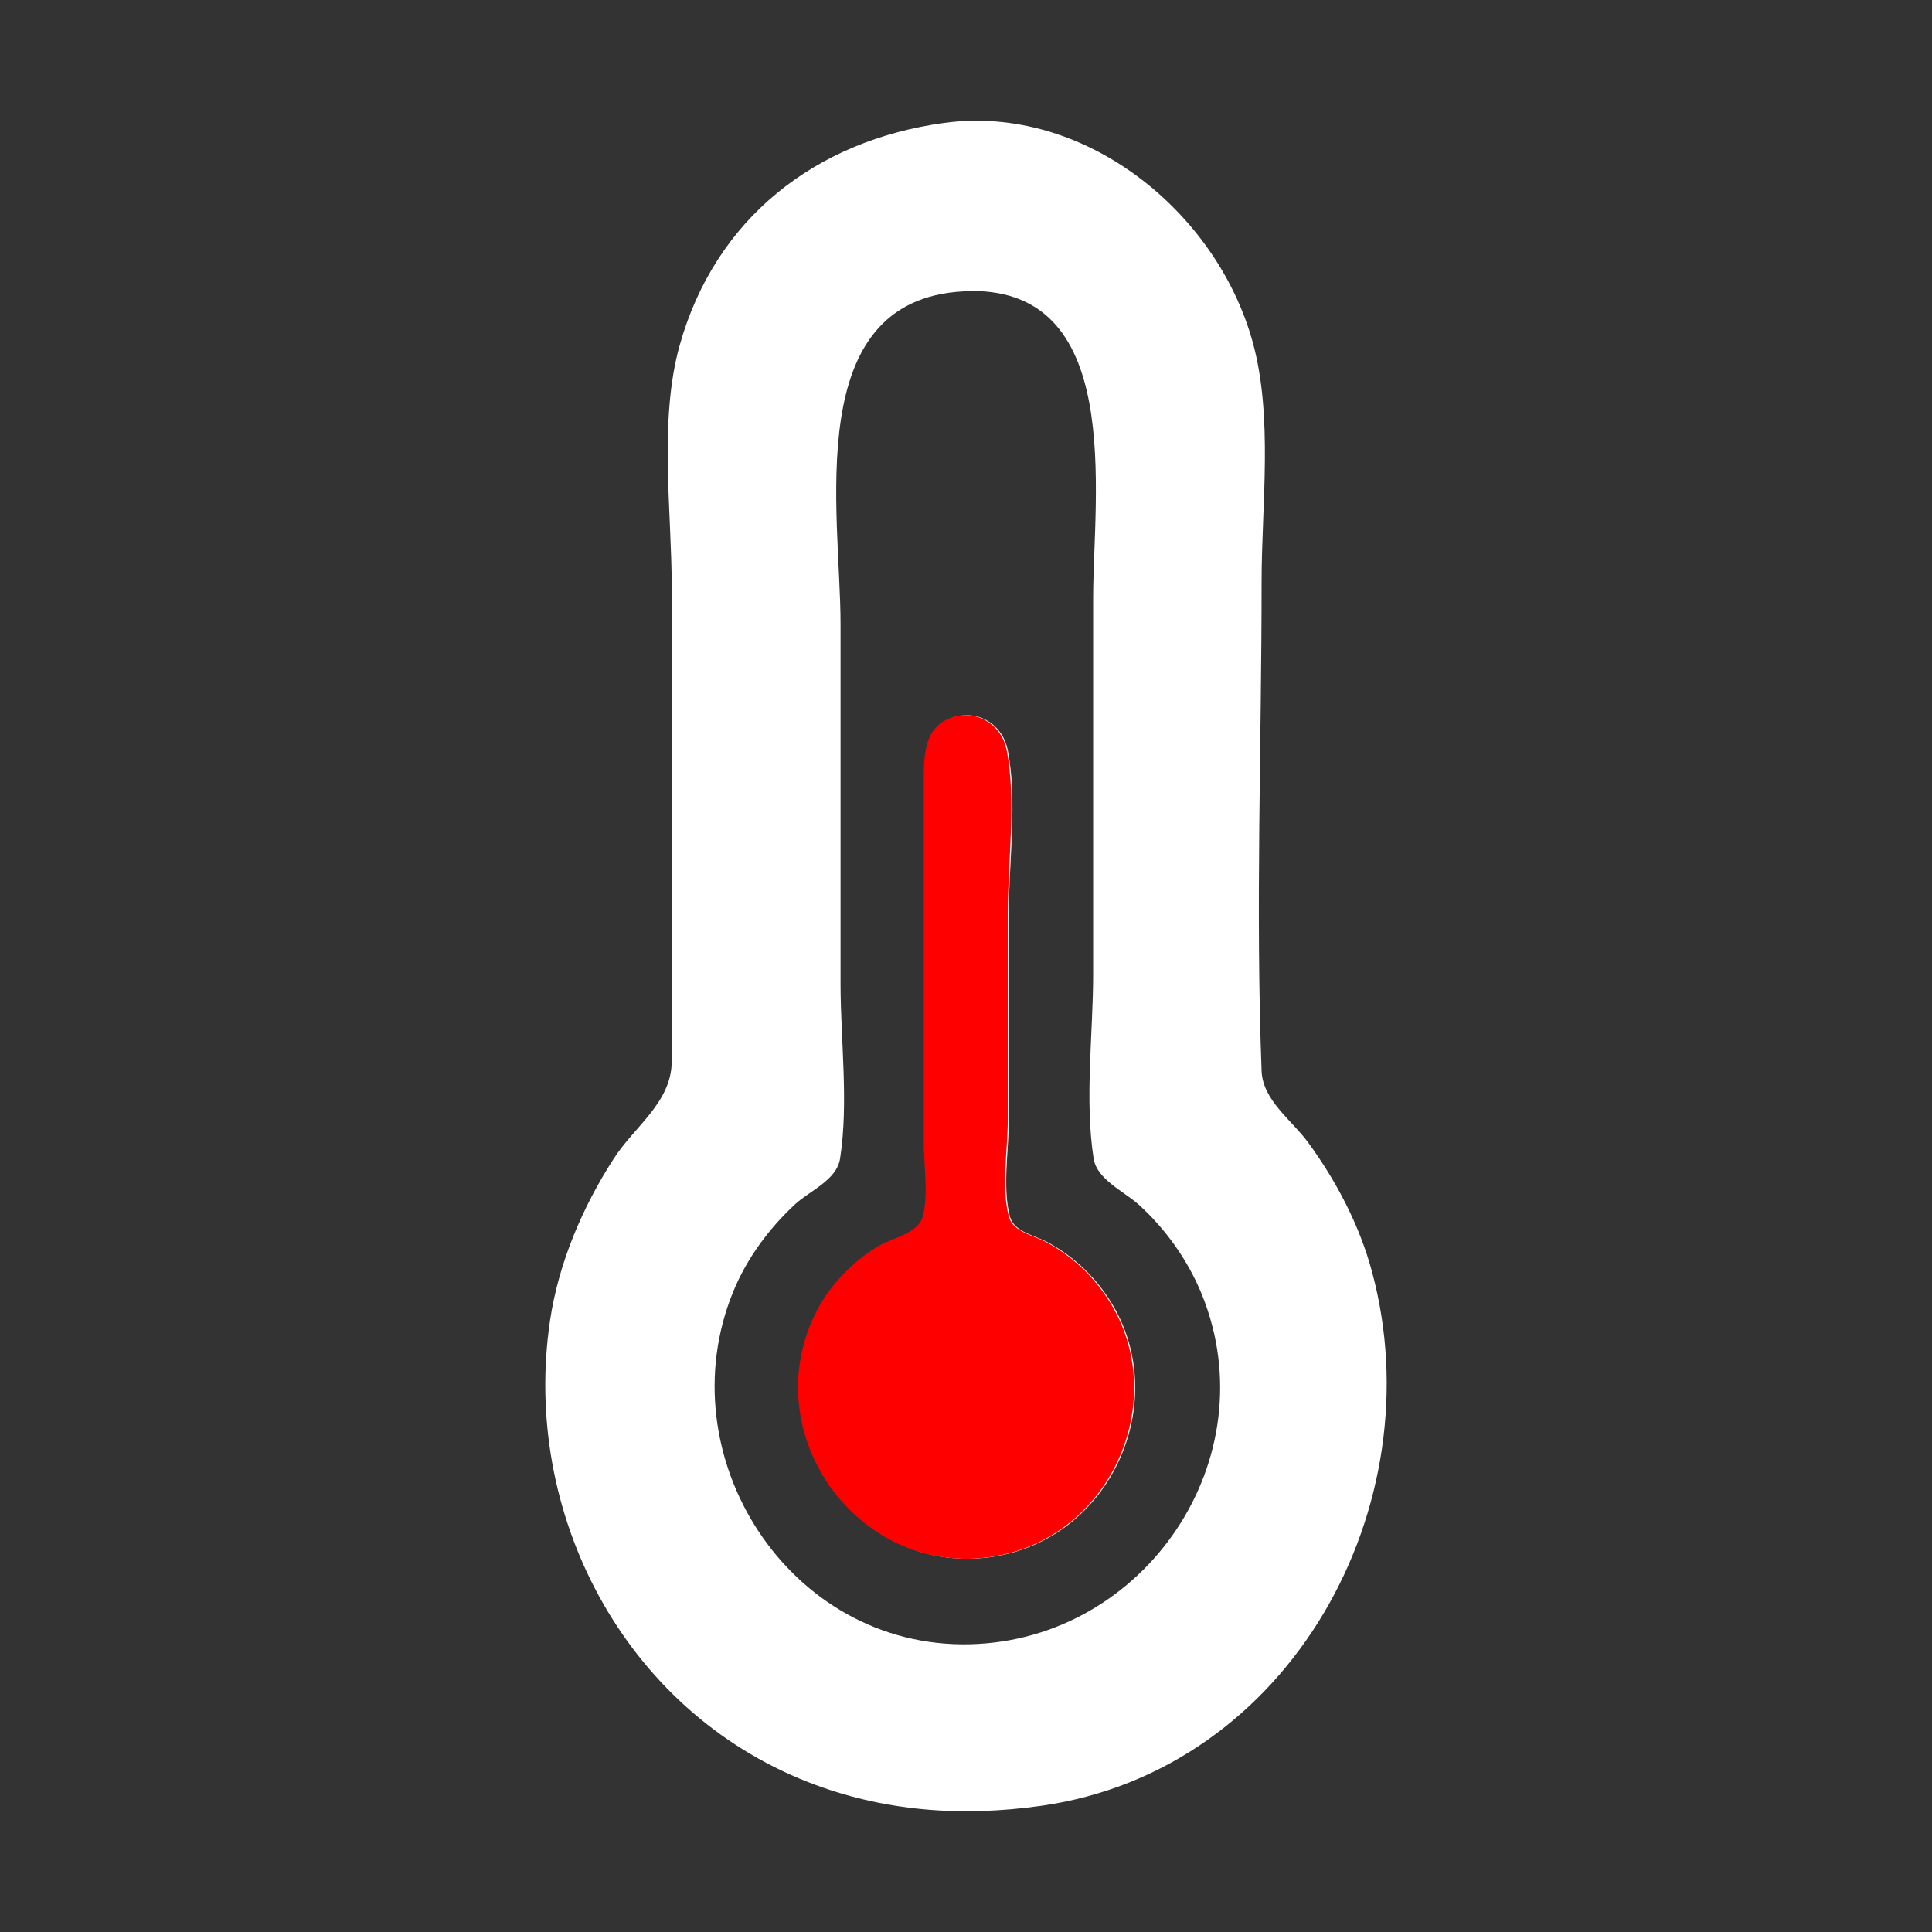 <?xml version="1.0" encoding="UTF-8" standalone="no"?>
<svg
   xmlns:dc="http://purl.org/dc/elements/1.1/"
   xmlns:cc="http://creativecommons.org/ns#"
   xmlns:rdf="http://www.w3.org/1999/02/22-rdf-syntax-ns#"
   xmlns:svg="http://www.w3.org/2000/svg"
   xmlns="http://www.w3.org/2000/svg"
   xmlns:sodipodi="http://sodipodi.sourceforge.net/DTD/sodipodi-0.dtd"
   xmlns:inkscape="http://www.inkscape.org/namespaces/inkscape"
   version="1.1"
   id="svg160"
   width="16"
   height="16"
   viewBox="0 0 16 16"
   sodipodi:docname="thermometer-high-symbolic.svg"
   inkscape:version="1.0.2 (e86c870879, 2021-01-15)">
  <rect x="0" y="0" width="16" height="16" fill="#333333" stroke="none"/>
  <defs
     id="defs164" />
  <sodipodi:namedview
     pagecolor="#ffffff"
     bordercolor="#666666"
     borderopacity="1"
     objecttolerance="10"
     gridtolerance="10"
     guidetolerance="10"
     inkscape:pageopacity="0"
     inkscape:pageshadow="2"
     inkscape:window-width="640"
     inkscape:window-height="480"
     id="namedview162"
     showgrid="false"
     inkscape:zoom="11.368933"
     inkscape:cx="18.418317"
     inkscape:cy="8.2090838"
     inkscape:current-layer="g168"
     inkscape:document-rotation="0" />
  <g
     inkscape:groupmode="layer"
     inkscape:label="Image"
     id="g168">
    <path
       style="fill:#ffffff;stroke:none;stroke-width:0.027"
       d="M 7.818,1.018 C 6.757,1.163 5.924,1.806 5.629,2.859 5.455,3.478 5.563,4.233 5.563,4.871 c 0,1.306 0.003,2.612 0,3.918 C 5.562,9.129 5.256,9.326 5.083,9.595 4.823,9.998 4.626,10.46 4.555,10.937 c -0.236,1.592 0.608,3.222 2.136,3.821 0.625,0.245 1.273,0.29 1.932,0.197 C 10.695,14.661 11.881,12.46 11.363,10.534 11.26,10.149 11.068,9.782 10.833,9.461 10.699,9.277 10.458,9.113 10.448,8.87 10.397,7.524 10.448,6.165 10.448,4.818 c 0,-0.638 0.097,-1.366 -0.074,-1.986 C 10.076,1.752 8.98,0.86 7.818,1.018 m 0.161,1.394 c 1.347,-0.069 1.074,1.69 1.074,2.54 v 3.113 c 0,0.491 -0.072,1.045 0.004,1.53 0.027,0.173 0.252,0.272 0.372,0.38 0.226,0.204 0.41,0.464 0.525,0.747 0.548,1.357 -0.468,2.859 -1.92,2.895 -1.506,0.037 -2.518,-1.565 -1.961,-2.922 0.113,-0.275 0.295,-0.521 0.512,-0.722 0.122,-0.113 0.344,-0.199 0.372,-0.378 0.072,-0.46 0.004,-0.983 0.004,-1.449 V 5.167 c 0,-0.916 -0.331,-2.685 1.02,-2.754 m -0.054,3.52 c -0.27,0.062 -0.268,0.325 -0.268,0.549 V 8.172 9.461 c 0,0.189 0.041,0.433 -0.009,0.616 -0.037,0.137 -0.257,0.178 -0.367,0.243 -0.21,0.125 -0.398,0.318 -0.51,0.536 -0.531,1.032 0.381,2.265 1.53,2.022 0.966,-0.205 1.424,-1.384 0.838,-2.183 -0.125,-0.171 -0.277,-0.304 -0.463,-0.406 -0.103,-0.057 -0.279,-0.084 -0.314,-0.213 -0.064,-0.237 -0.009,-0.559 -0.009,-0.804 V 7.555 c 0,-0.426 0.072,-0.924 -0.009,-1.342 -0.038,-0.198 -0.221,-0.327 -0.42,-0.281 z"
       id="path172" />
    <path
       style="fill:#ff0000;stroke:none;stroke-width:0.027"
       d="m 7.918,5.933 c -0.27,0.062 -0.268,0.325 -0.268,0.549 V 8.172 9.461 c 0,0.189 0.041,0.433 -0.009,0.616 -0.037,0.137 -0.257,0.178 -0.367,0.243 -0.21,0.125 -0.398,0.318 -0.51,0.536 -0.531,1.032 0.381,2.265 1.53,2.022 0.966,-0.205 1.424,-1.384 0.838,-2.183 -0.125,-0.171 -0.277,-0.304 -0.463,-0.406 -0.103,-0.057 -0.279,-0.084 -0.314,-0.213 -0.064,-0.237 -0.009,-0.559 -0.009,-0.804 V 7.555 c 0,-0.426 0.072,-0.924 -0.009,-1.342 -0.038,-0.198 -0.221,-0.327 -0.42,-0.281 z"
       id="path172-3"
       sodipodi:nodetypes="cscsccccsccssccc" />
  </g>
</svg>
